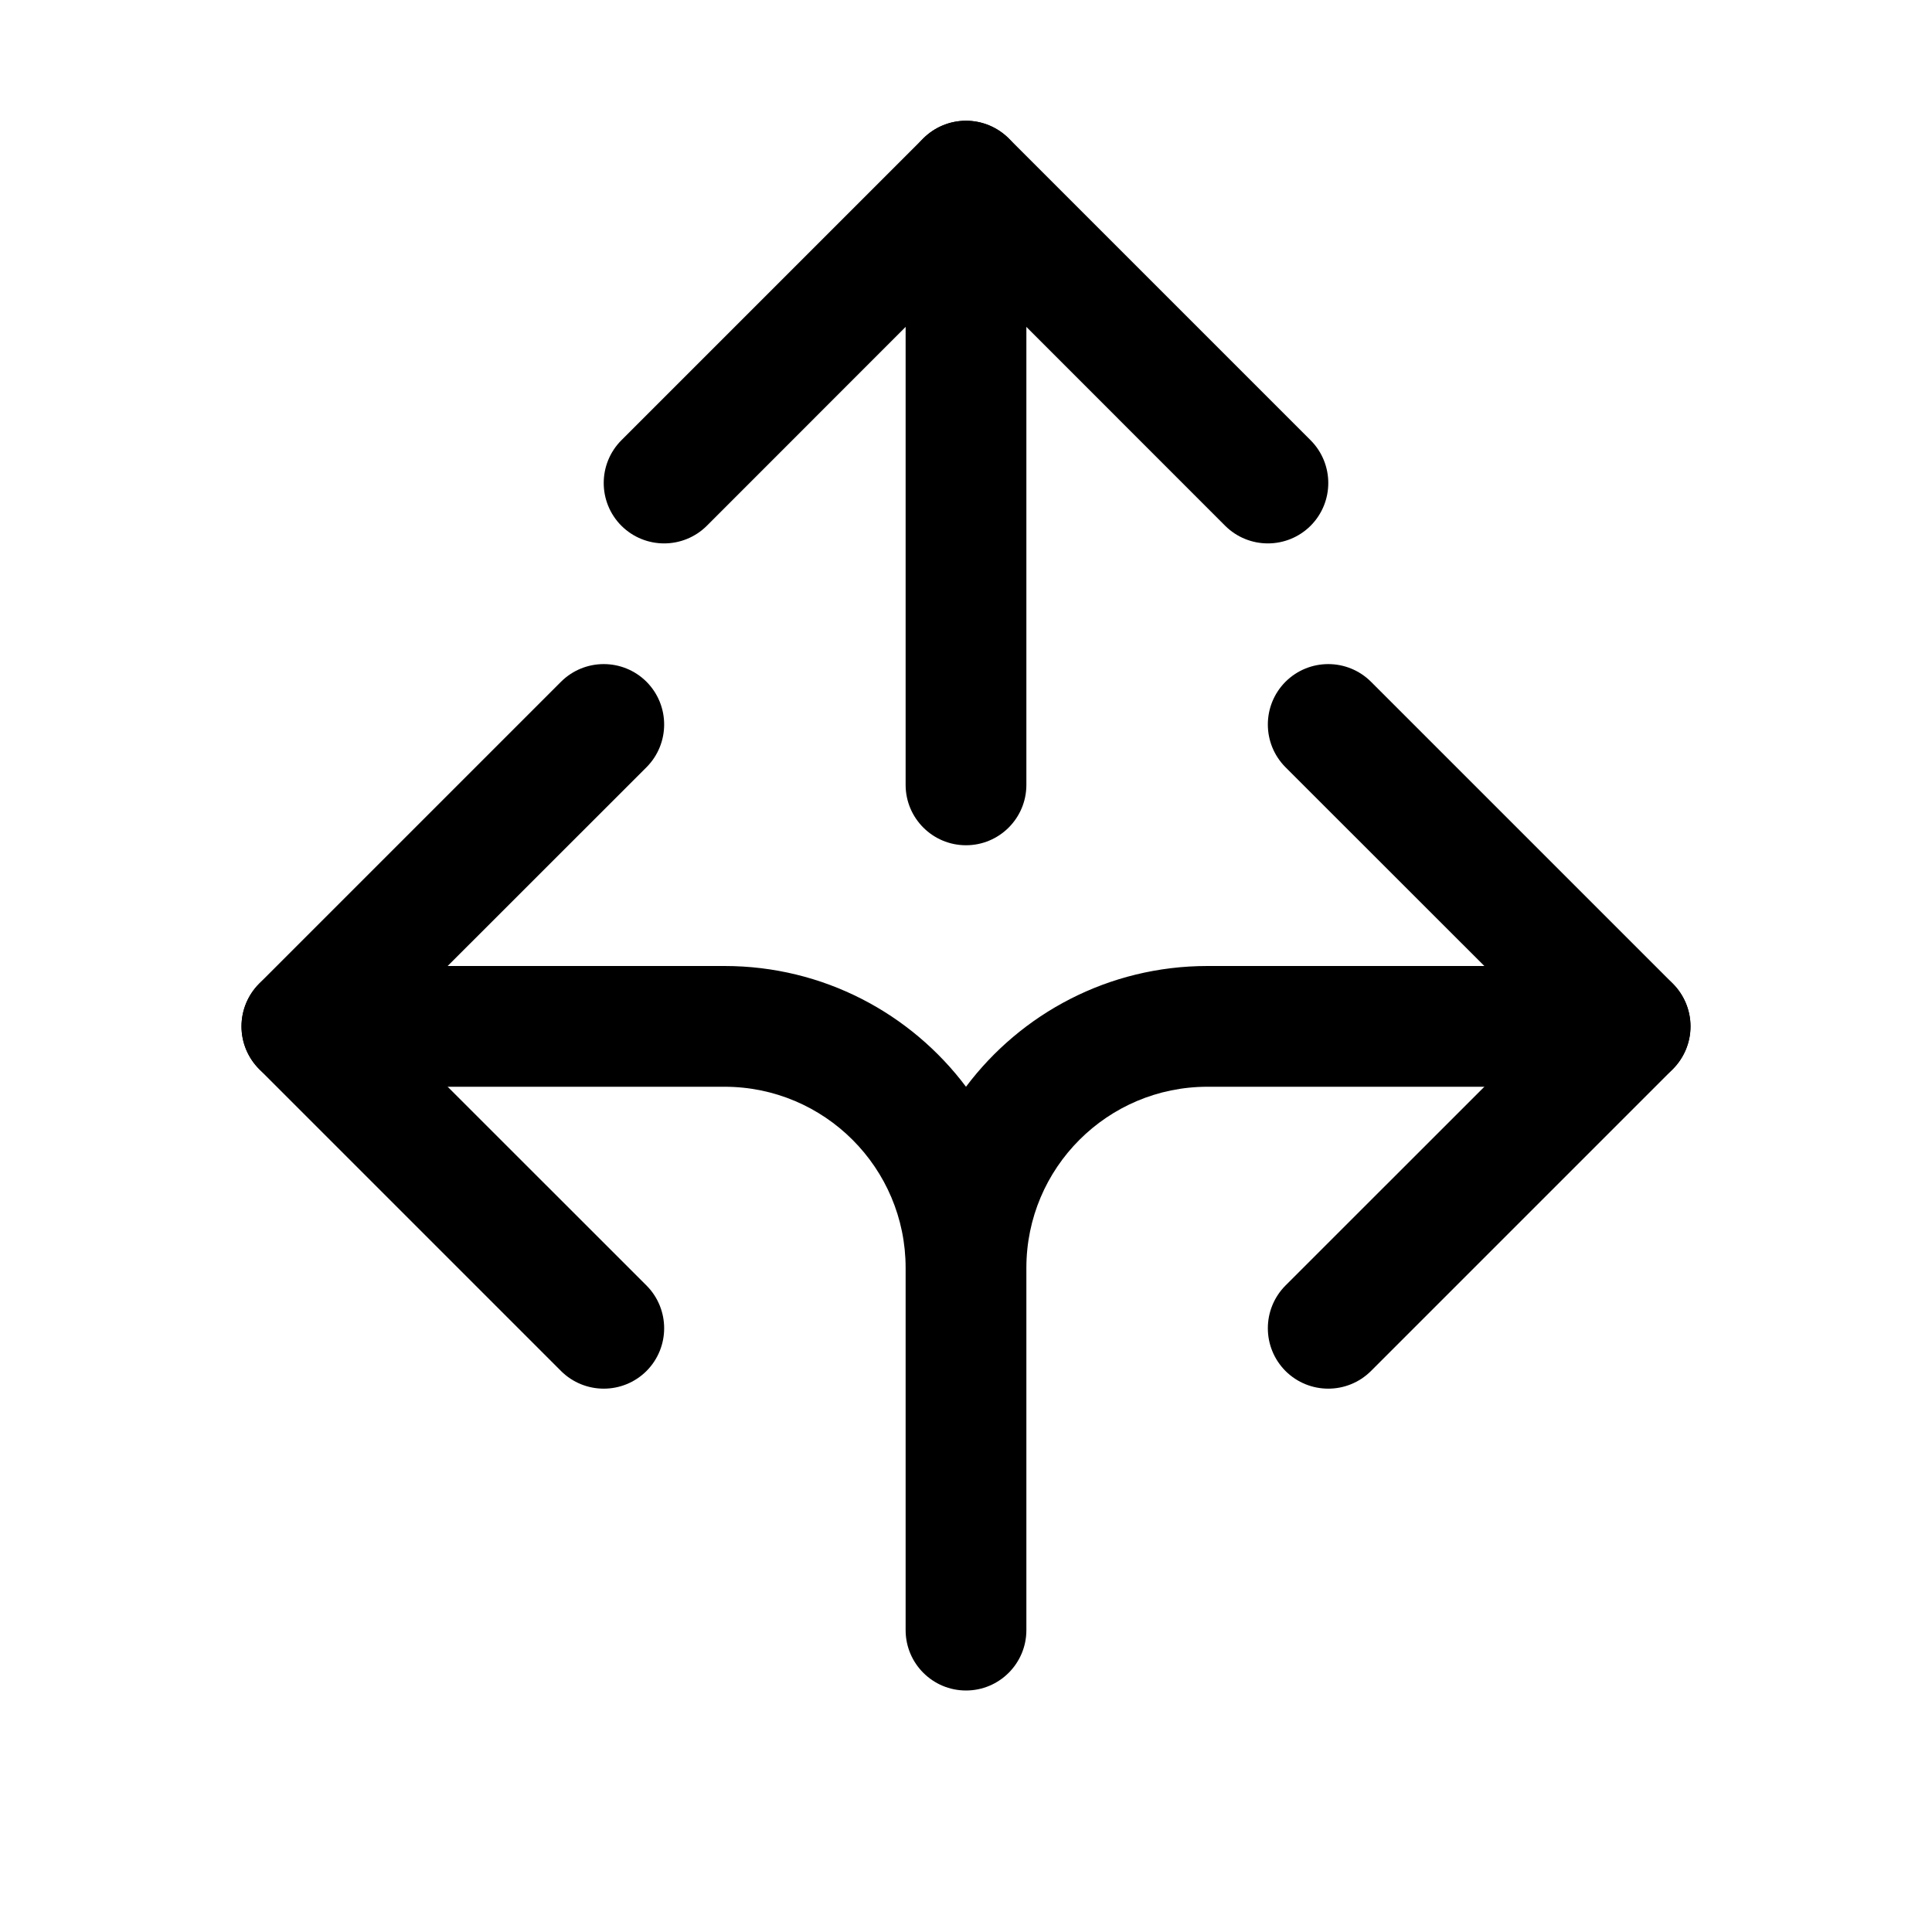<svg viewBox="0 0 16 16" fill="none" xmlns="http://www.w3.org/2000/svg" width="1em" height="1em"><path fill-rule="evenodd" clip-rule="evenodd" d="M7.5 6.5L7.5 1.5C7.5 1.224 7.724 1 8 1C8.276 1 8.5 1.224 8.5 1.5L8.5 6.5C8.5 6.776 8.276 7 8 7C7.724 7 7.5 6.776 7.5 6.5ZM14 8.5C14 8.776 13.776 9 13.5 9H10C9.172 9 8.5 9.672 8.5 10.5L8.5 13.5C8.5 13.776 8.276 14 8 14C7.724 14 7.5 13.776 7.5 13.5L7.5 10.5C7.5 9.672 6.828 9 6 9H2.5C2.224 9 2 8.776 2 8.5C2 8.224 2.224 8 2.5 8H6C6.818 8 7.544 8.393 8 9C8.456 8.393 9.182 8 10 8L13.5 8C13.776 8 14 8.224 14 8.5Z" fill="currentColor"/><path fill-rule="evenodd" clip-rule="evenodd" d="M8 1C8.133 1 8.26 1.053 8.354 1.146L10.854 3.646C11.049 3.842 11.049 4.158 10.854 4.354C10.658 4.549 10.342 4.549 10.146 4.354L8 2.207L5.854 4.354C5.658 4.549 5.342 4.549 5.146 4.354C4.951 4.158 4.951 3.842 5.146 3.646L7.646 1.146C7.74 1.053 7.867 1 8 1ZM14 8.5C14 8.633 13.947 8.76 13.854 8.854L11.354 11.354C11.158 11.549 10.842 11.549 10.646 11.354C10.451 11.158 10.451 10.842 10.646 10.646L12.793 8.5L10.646 6.354C10.451 6.158 10.451 5.842 10.646 5.646C10.842 5.451 11.158 5.451 11.354 5.646L13.854 8.146C13.947 8.24 14 8.367 14 8.5ZM2.146 8.854C2.053 8.76 2 8.633 2 8.5C2 8.367 2.053 8.24 2.146 8.146L4.646 5.646C4.842 5.451 5.158 5.451 5.354 5.646C5.549 5.842 5.549 6.158 5.354 6.354L3.207 8.5L5.354 10.646C5.549 10.842 5.549 11.158 5.354 11.354C5.158 11.549 4.842 11.549 4.646 11.354L2.146 8.854Z" fill="currentColor"/></svg>
